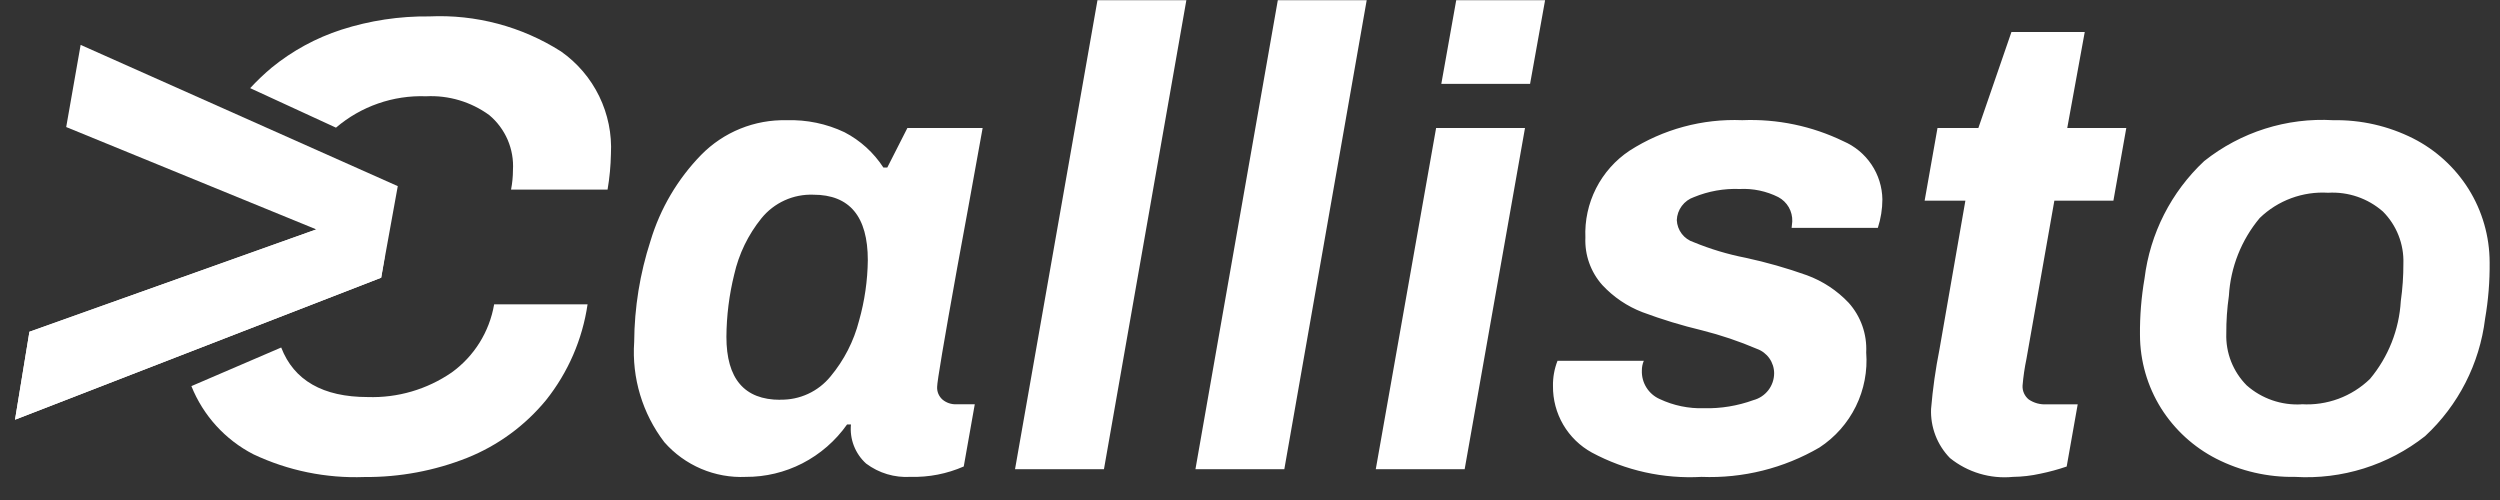 <svg width="110" height="22" viewBox="0 0 110 22" fill="none" xmlns="http://www.w3.org/2000/svg">
<rect x="0" y="0" width="110" height="22" fill="#333333" stroke="none"/>
<path d="M32.818 20.983C32.144 21.014 31.471 20.892 30.851 20.628C30.23 20.363 29.676 19.963 29.231 19.456C28.268 18.196 27.796 16.628 27.904 15.046C27.913 13.536 28.156 12.036 28.622 10.6C29.049 9.178 29.813 7.881 30.849 6.817C31.338 6.318 31.925 5.924 32.574 5.661C33.222 5.398 33.918 5.272 34.617 5.29C35.494 5.262 36.364 5.442 37.157 5.818C37.853 6.179 38.443 6.715 38.87 7.373H39.04L39.925 5.632H43.236L42.575 9.286L42.119 11.769C41.529 15.042 41.234 16.792 41.234 17.021C41.228 17.128 41.248 17.235 41.289 17.333C41.332 17.431 41.396 17.518 41.477 17.588C41.642 17.722 41.849 17.793 42.062 17.788H42.89L42.405 20.525C41.667 20.848 40.868 21.004 40.064 20.982C39.363 21.025 38.67 20.818 38.109 20.397C37.871 20.182 37.687 19.914 37.571 19.615C37.455 19.316 37.411 18.994 37.442 18.675H37.272C36.763 19.397 36.087 19.985 35.301 20.389C34.533 20.783 33.682 20.987 32.818 20.983ZM34.328 17.585C34.751 17.595 35.17 17.508 35.554 17.331C35.938 17.154 36.276 16.891 36.543 16.564C37.139 15.849 37.568 15.011 37.799 14.109C38.044 13.243 38.173 12.349 38.184 11.449C38.184 9.527 37.385 8.567 35.787 8.567C35.352 8.551 34.919 8.636 34.523 8.816C34.126 8.997 33.777 9.267 33.503 9.605C32.919 10.328 32.508 11.175 32.304 12.082C32.083 12.978 31.968 13.896 31.962 14.819C31.962 16.667 32.752 17.591 34.331 17.591L34.328 17.585ZM48.289 0.008H52.2L48.574 20.645H44.661L48.289 0.008ZM56.224 0.008H60.135L56.51 20.645H52.599L56.224 0.008ZM64.074 0.008H67.984L67.324 3.689H63.418L64.074 0.008ZM63.189 5.631H67.1L64.445 20.645H60.534L63.189 5.631ZM74.867 20.983C73.191 21.077 71.522 20.707 70.043 19.913C69.52 19.626 69.084 19.202 68.782 18.686C68.481 18.171 68.325 17.584 68.331 16.986C68.324 16.606 68.392 16.228 68.531 15.874H72.328C72.27 16.009 72.241 16.155 72.242 16.302C72.232 16.566 72.302 16.827 72.442 17.051C72.582 17.275 72.786 17.452 73.027 17.558C73.636 17.845 74.305 17.983 74.977 17.962C75.717 17.98 76.453 17.858 77.148 17.606C77.41 17.537 77.641 17.383 77.807 17.169C77.972 16.954 78.062 16.692 78.062 16.421C78.061 16.187 77.988 15.958 77.853 15.767C77.718 15.575 77.527 15.43 77.307 15.351C76.525 15.017 75.719 14.745 74.895 14.537C74.004 14.324 73.127 14.057 72.269 13.737C71.595 13.479 70.99 13.068 70.499 12.539C69.99 11.967 69.724 11.22 69.757 10.455C69.725 9.705 69.886 8.959 70.226 8.289C70.566 7.619 71.073 7.048 71.698 6.631C73.175 5.684 74.908 5.216 76.66 5.288C78.198 5.225 79.728 5.544 81.113 6.216C81.614 6.432 82.042 6.787 82.346 7.241C82.65 7.694 82.816 8.225 82.825 8.77C82.824 9.197 82.756 9.621 82.625 10.027H78.831L78.86 9.744C78.868 9.526 78.815 9.309 78.707 9.12C78.598 8.931 78.439 8.776 78.246 8.673C77.72 8.409 77.135 8.286 76.547 8.316C75.858 8.288 75.172 8.41 74.534 8.673C74.321 8.745 74.134 8.881 73.999 9.062C73.864 9.243 73.787 9.46 73.779 9.686C73.789 9.904 73.865 10.114 73.998 10.288C74.13 10.461 74.313 10.59 74.521 10.656C75.258 10.96 76.023 11.189 76.805 11.342C77.719 11.539 78.62 11.796 79.501 12.11C80.201 12.367 80.831 12.782 81.342 13.323C81.877 13.921 82.154 14.707 82.113 15.508C82.177 16.325 82.019 17.144 81.658 17.88C81.296 18.615 80.744 19.24 80.058 19.689C78.486 20.606 76.685 21.055 74.867 20.983ZM88.568 20.983C87.573 21.08 86.579 20.783 85.799 20.155C85.521 19.87 85.303 19.531 85.16 19.159C85.017 18.787 84.951 18.389 84.967 17.991C85.041 17.109 85.165 16.232 85.338 15.365L86.477 8.828H84.684L85.25 5.631H87.048L88.504 1.407H91.729L90.959 5.631H93.557L92.99 8.828H90.392L89.164 15.791C89.083 16.178 89.026 16.569 88.993 16.962C88.986 17.078 89.007 17.195 89.054 17.301C89.102 17.408 89.173 17.502 89.264 17.576C89.494 17.733 89.771 17.808 90.049 17.79H91.419L90.934 20.527C90.555 20.657 90.169 20.762 89.777 20.842C89.379 20.931 88.972 20.978 88.564 20.983H88.568ZM100.985 20.983C99.781 21.004 98.59 20.73 97.517 20.184C96.522 19.675 95.683 18.908 95.087 17.962C94.483 16.995 94.161 15.878 94.159 14.737C94.151 13.905 94.218 13.074 94.359 12.254C94.601 10.277 95.53 8.448 96.985 7.087C98.593 5.809 100.615 5.168 102.666 5.289C103.884 5.267 105.088 5.542 106.176 6.089C107.176 6.596 108.02 7.366 108.616 8.315C109.221 9.283 109.542 10.4 109.544 11.541C109.553 12.373 109.486 13.204 109.344 14.024C109.102 16.004 108.167 17.834 106.704 19.19C105.08 20.468 103.044 21.106 100.981 20.983H100.985ZM101.268 17.786C101.82 17.82 102.372 17.738 102.891 17.547C103.409 17.355 103.882 17.057 104.279 16.673C105.087 15.706 105.562 14.505 105.635 13.248C105.713 12.699 105.751 12.146 105.749 11.592C105.763 11.17 105.69 10.75 105.535 10.357C105.381 9.964 105.147 9.607 104.849 9.308C104.185 8.726 103.319 8.429 102.437 8.481C101.886 8.447 101.333 8.529 100.815 8.72C100.296 8.912 99.823 9.209 99.426 9.594C98.619 10.56 98.143 11.761 98.071 13.019C97.992 13.568 97.954 14.121 97.957 14.675C97.943 15.097 98.015 15.517 98.17 15.91C98.325 16.302 98.558 16.659 98.856 16.958C99.519 17.542 100.385 17.841 101.267 17.791L101.268 17.786Z" fill="#ffffff"/>
<path d="M16.032 20.989C14.348 21.052 12.674 20.709 11.15 19.989C9.909 19.35 8.94 18.285 8.421 16.989L12.373 15.29C12.93 16.737 14.21 17.47 16.179 17.47C17.493 17.514 18.787 17.136 19.871 16.391C20.864 15.676 21.536 14.598 21.742 13.391H25.853C25.627 14.932 24.997 16.385 24.028 17.603C23.103 18.728 21.91 19.602 20.558 20.144C19.118 20.715 17.581 21.002 16.032 20.989ZM26.733 8.342H22.486C22.541 8.06 22.569 7.774 22.57 7.487C22.598 7.03 22.518 6.572 22.337 6.151C22.155 5.73 21.878 5.358 21.527 5.064C20.722 4.478 19.741 4.186 18.748 4.236C17.3 4.183 15.885 4.676 14.783 5.617L11.007 3.878C11.303 3.559 11.618 3.258 11.951 2.978C12.862 2.235 13.903 1.668 15.021 1.306C16.27 0.905 17.576 0.707 18.888 0.722C20.933 0.627 22.957 1.165 24.684 2.263C25.402 2.767 25.981 3.445 26.365 4.234C26.749 5.023 26.927 5.896 26.881 6.772C26.871 7.298 26.822 7.823 26.733 8.341V8.342Z" fill="#ffffff"/>
<path d="M1.295 14.597L13.918 10.094L2.913 5.59L3.548 1.975L17.502 8.19L16.772 12.218L0.661 18.467L1.295 14.597Z" fill="#ffffff"/>
<path d="M1.295 14.597L13.918 10.094L16.921 11.326L16.772 12.219L0.661 18.466L1.295 14.597Z" fill="#ffffff"/>
</svg>
